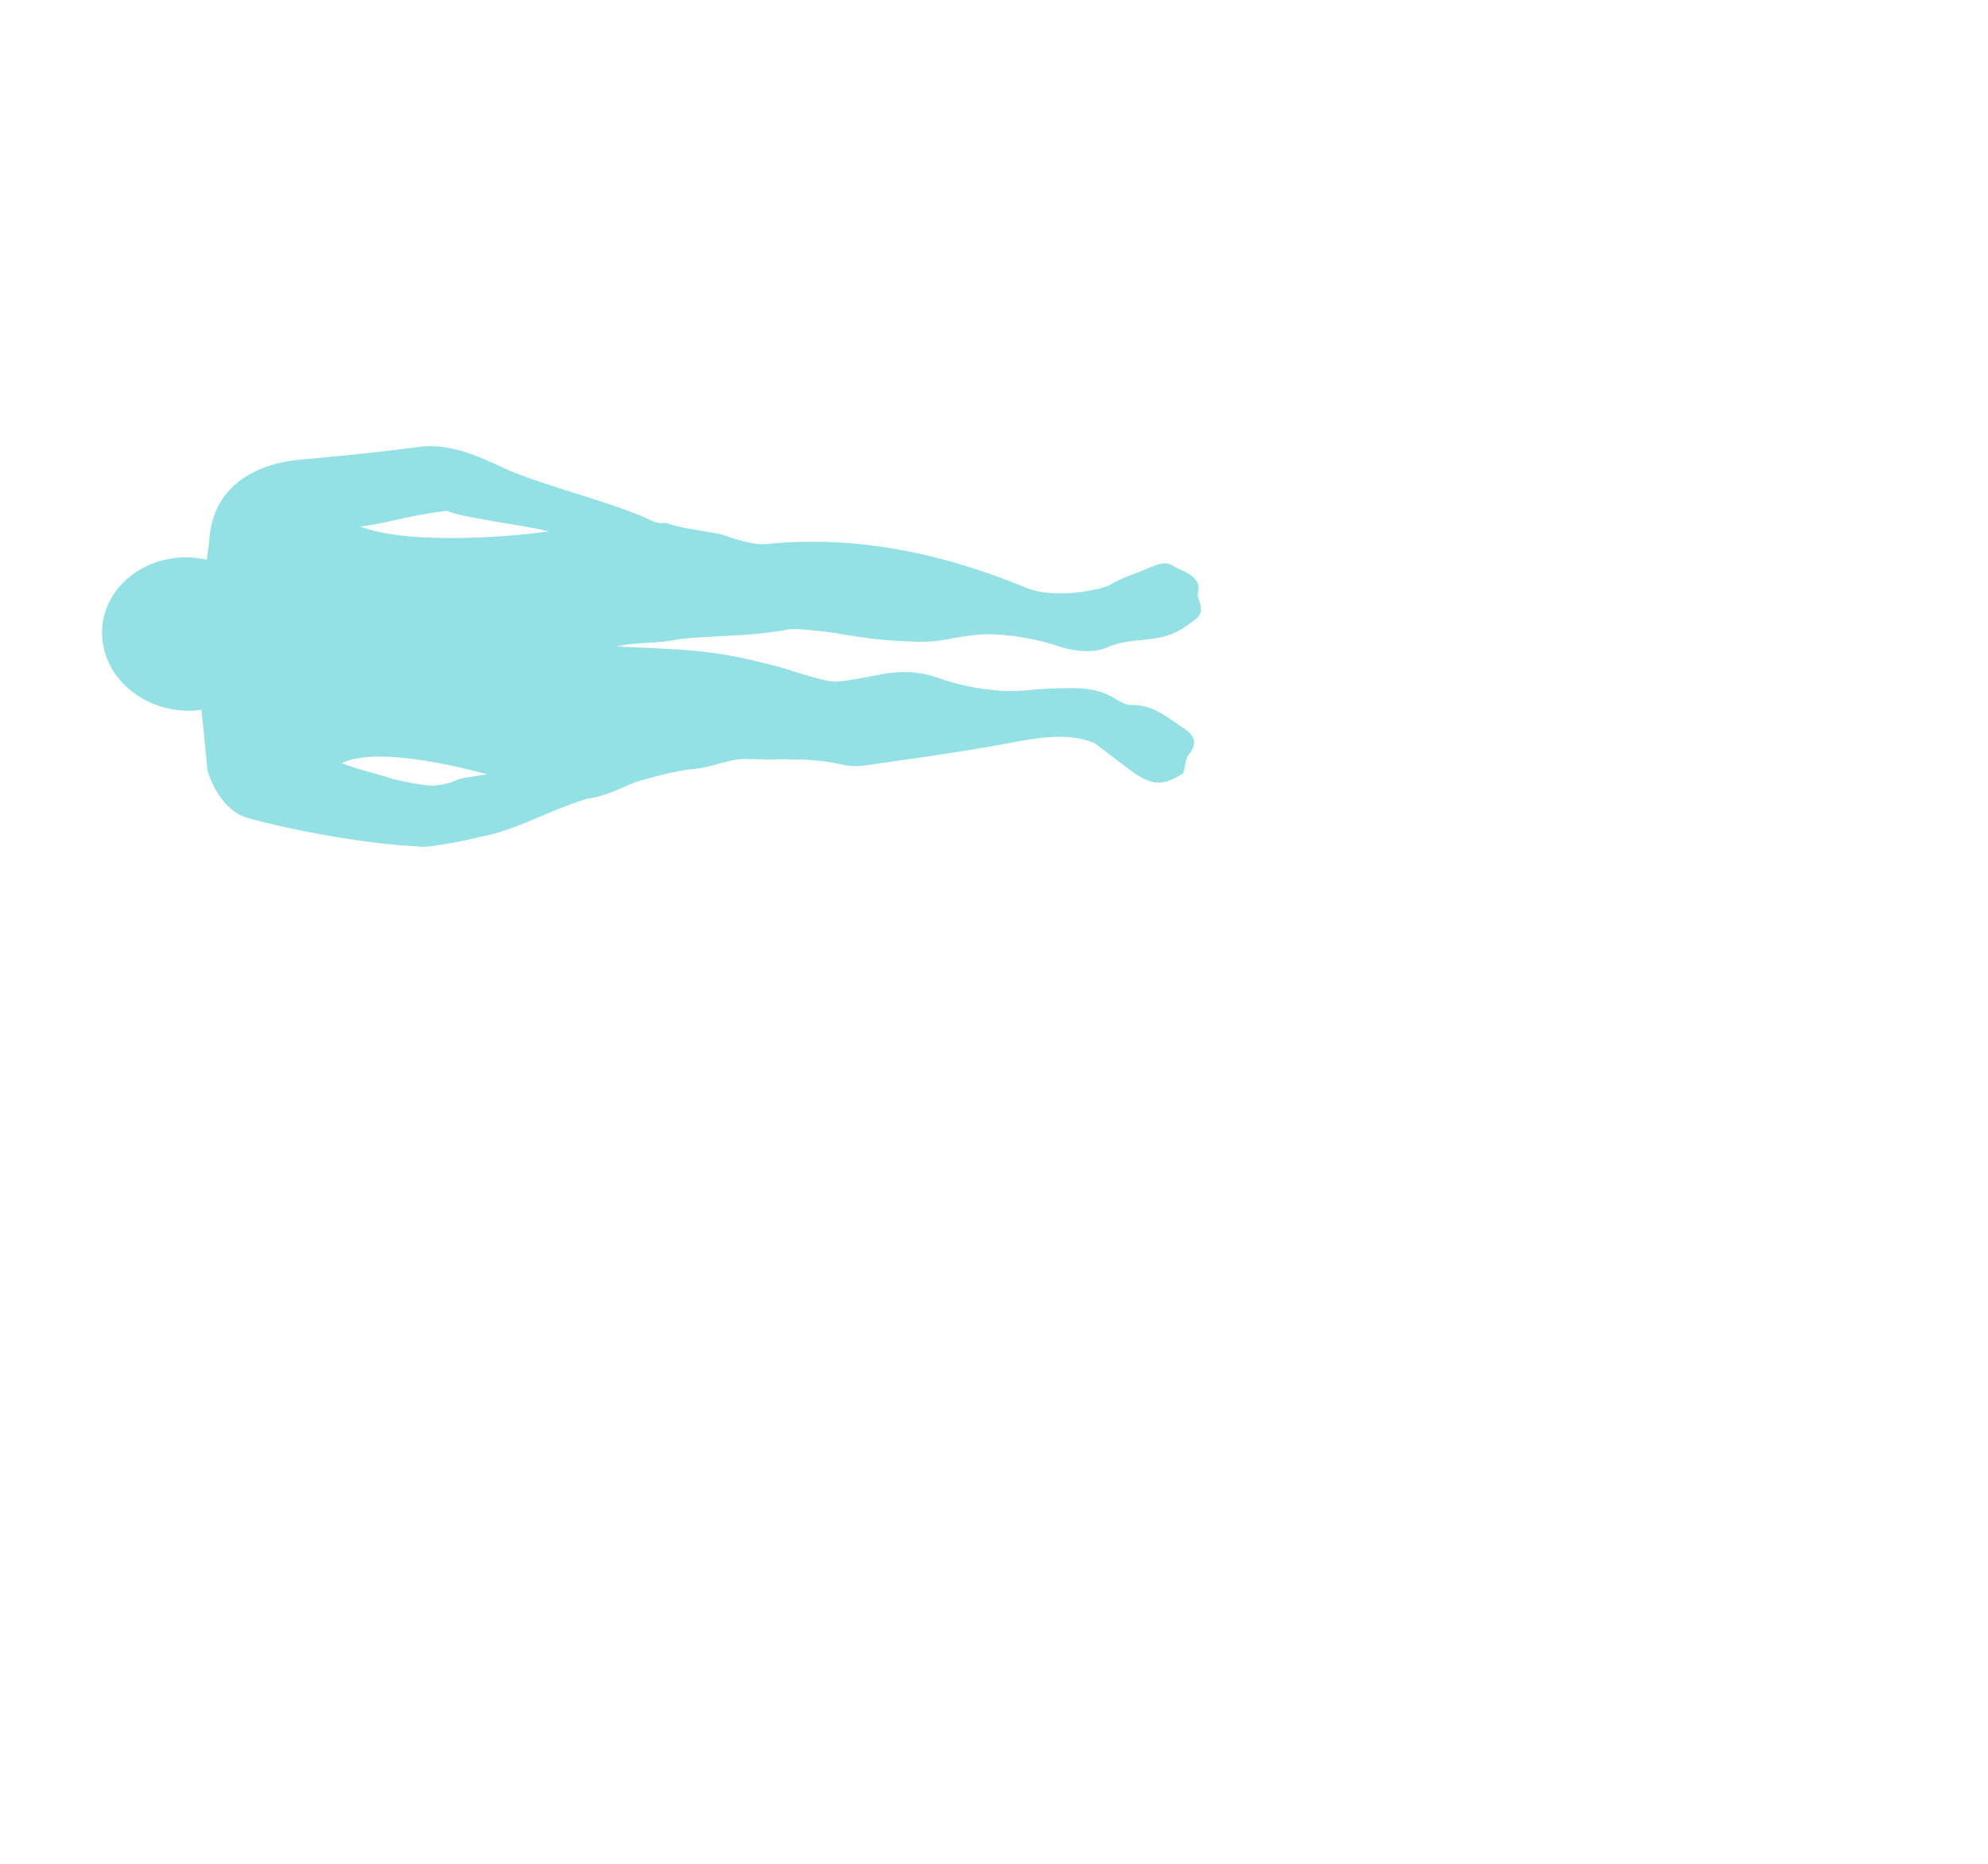 <svg xmlns="http://www.w3.org/2000/svg" xmlns:xlink="http://www.w3.org/1999/xlink" width="640" height="600" viewBox="0 0 640 600">
  <defs>
    <clipPath id="clip-path">
      <path id="Trazado_2515" data-name="Trazado 2515" d="M-.354,352.908,128.6,352.79,128.956-.118,0,0Z" fill="#74d8dd"/>
    </clipPath>
  </defs>
  <g id="Grupo_13336" data-name="Grupo 13336" transform="translate(-974 -2051)">
    <rect id="Rectángulo_5362" data-name="Rectángulo 5362" width="640" height="600" transform="translate(974 2051)" fill="#fff" opacity="0"/>
    <g id="Silueta_Estirada" data-name="Silueta Estirada" transform="translate(1007.973 2189.117) rotate(2)">
      <g id="Grupo_12858" data-name="Grupo 12858" transform="matrix(0.017, -1, 1, 0.017, 0.129, 128.829)" opacity="0.772">
        <g id="Grupo_12857" data-name="Grupo 12857" transform="translate(-0.109 -0.002)" clip-path="url(#clip-path)">
          <g id="Grupo_12856" data-name="Grupo 12856" transform="translate(0 -0.001)">
            <path id="Trazado_2514" data-name="Trazado 2514" d="M128.352,98.457c-2.256-11.978-4.283-25.345-5.995-37.385-2.226-15.656-10.8-28.184-27.777-28.169-1.27-.092-3.387-.266-6.018-.474a30.671,30.671,0,0,0,.457-4.583C89.3,12.657,78.5.166,64.878-.056S39.99,11.857,39.706,27.046a30.465,30.465,0,0,0,.527,6.166c-5.186.811-11.478,1.8-19.223,2.925-6.1,2-13.243,7.128-14.663,13.448C3.136,63.879-.108,86.91-.065,105.683c-.465,2.271,3.167,16.591,4.009,18.768,2.624,11.6,9.3,21.114,14.113,34.056,1.408,7.646,5.565,12.8,7.056,17.924,0,0,3.416,9.68,4.229,15.439,1.012,7.164,4.232,11.836,4.226,18.073-.008,8.343,1.728,19.335-.238,30a21.193,21.193,0,0,0,.166,7.777c2.93,14.819,5.725,29.676,9.224,44.367,2.258,9.479,5.111,20.048,1.564,29.09C41.02,326,38.935,328.8,35.783,333.7c-5.021,7.8-2.84,11.126.379,16.066,2.008.777,4.694.419,6.271,1.605,3.844,2.893,6.458,1.1,8.189-1.908,3.084-5.365,7.242-10.369,6.689-17.252-.154-1.92,1.033-4.084,2.009-5.931,3.406-6.443,2.521-13.241,1.972-20-.456-5.608-1.727-11.217-1.536-16.792a73.381,73.381,0,0,1,2.726-18.836c4.193-13.684-.476-19.878-2.551-33.615-.479-3.17,2.6-13.982,3.291-17.016,5.3-23.159,4.323-32.355,4.345-54.6,2.234,9.487,1.08,10.941,3.516,20.855,2.107,15.295,1.9,22.139,4.87,34.632.489,2.058-.215,12.535-.459,14.729-1.129,10.169-1.594,14.887-1.44,25.031.144,9.478,1.867,11.385,3.3,20.855,1.056,6.987-.18,18.559-2.209,25.54-1.47,5.061-2,11.791.261,16.178,4.066,7.9,1.886,17.238,7.9,24.7,3.631,4.5,4.011,6.167,9.537,3.855a3.311,3.311,0,0,1,1.723-.2c5.484.914,6.387-5.087,8.408-8.913,1.349-2.554-.63-5.848-2.113-9.036-2.708-5.822-2.306-5.6-5.648-11.12-2.823-6.951-4.6-18.706-1.952-26.246,9.639-27.488,14.2-55.486,9.656-84.523-.468-2.995.7-7.951,1.4-10.913,2.128-5.564,1.428-13.211,3.776-21.557a8.523,8.523,0,0,1,.18-3.827c5.382-12.37,9.722-36.516,14.729-49.028,3.558-8.9,7.208-18.113,5.352-27.971M24.289,126.141c-.465-2.254-.7-3.347-.916-4.444-1.559-8.051-2.276-4.474-3.635-12.557-.322-1.923,1.107-12.2,1.682-14.115,1.143-3.812,2.357-11.171,4.007-15.788,5.652,9.874,1.563,34.428-1.138,46.9m84.031-17.3c-1.925,4.281-3.688,28.147-4.921,32.913-2.681-13.418-6.615-45.49-1.576-60.5,1.567,9.094,4.23,14.6,6.5,27.587" fill="#74d8dd"/>
          </g>
        </g>
      </g>
    </g>
  </g>
</svg>
